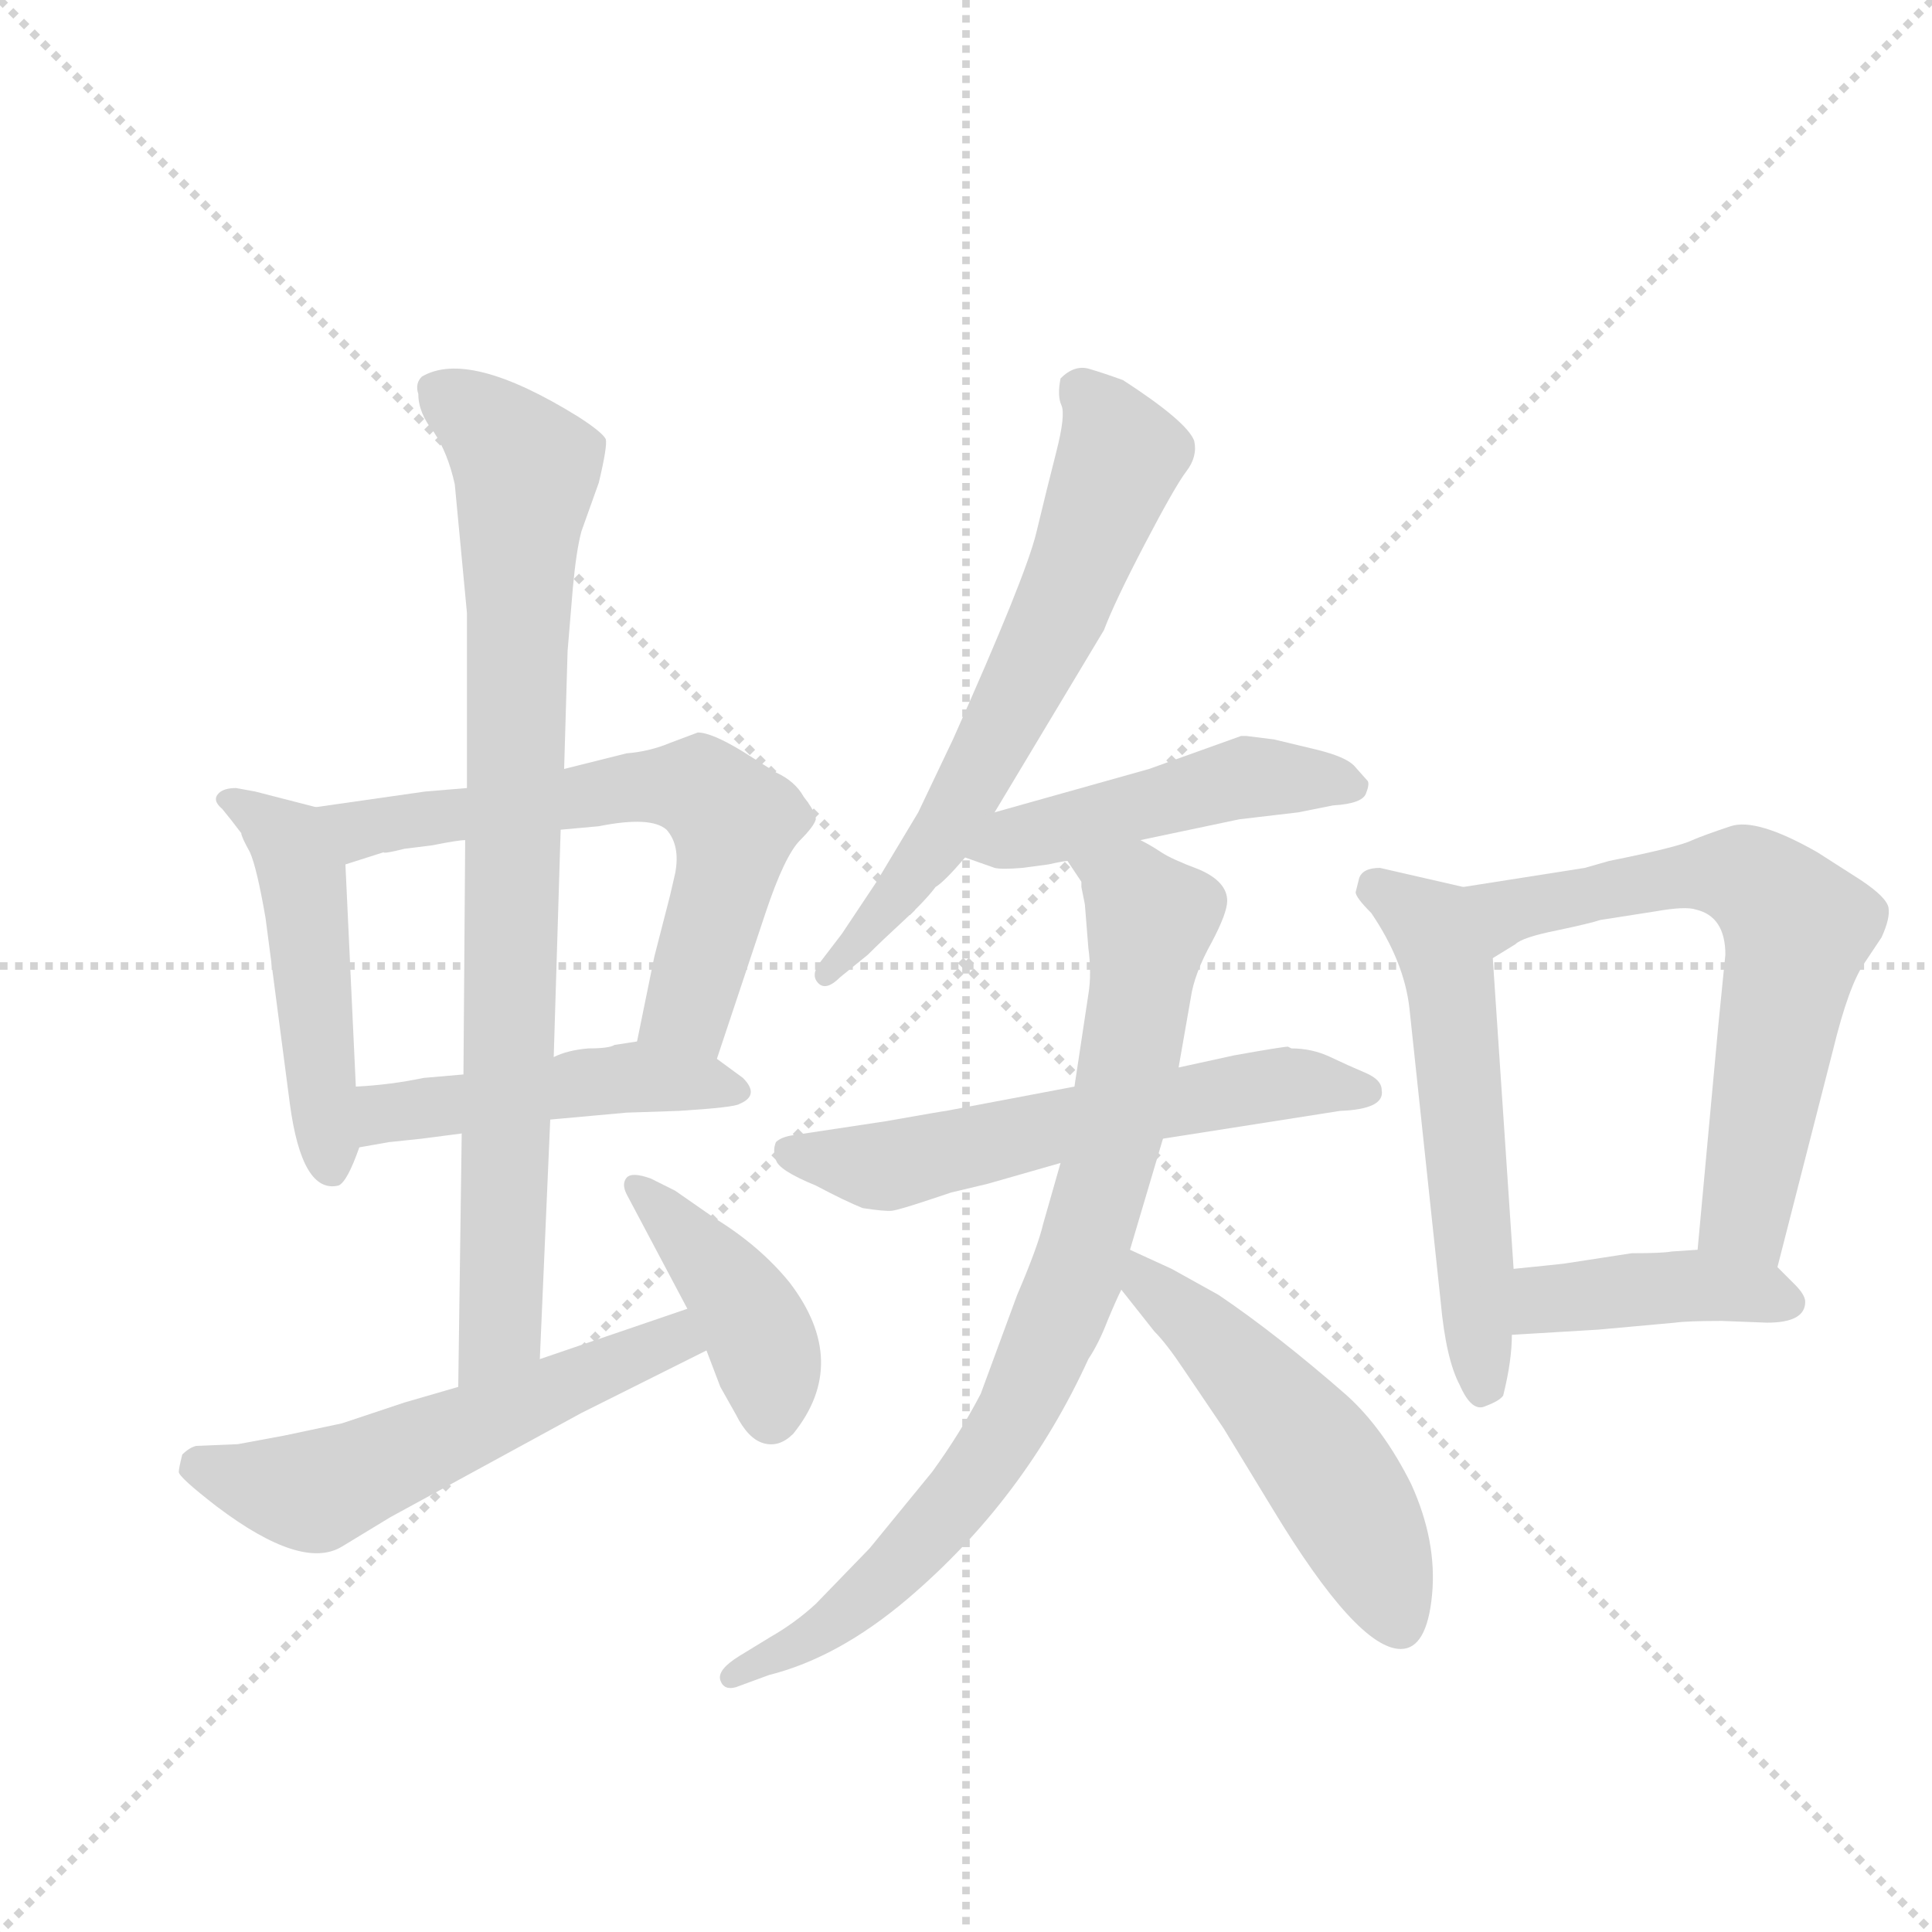 <svg version="1.1" viewBox="0 0 1024 1024" xmlns="http://www.w3.org/2000/svg">
  <g stroke="lightgray" stroke-dasharray="1,1" stroke-width="1" transform="scale(4, 4)">
    <line x1="0" y1="0" x2="256" y2="256"></line>
    <line x1="256" y1="0" x2="0" y2="256"></line>
    <line x1="128" y1="0" x2="128" y2="256"></line>
    <line x1="0" y1="128" x2="256" y2="128"></line>
  </g>
  <g transform="scale(0.92, -0.92) translate(60, -900)">
    <style type="text/css">
      
        @keyframes keyframes0 {
          from {
            stroke: blue;
            stroke-dashoffset: 489;
            stroke-width: 128;
          }
          61% {
            animation-timing-function: step-end;
            stroke: blue;
            stroke-dashoffset: 0;
            stroke-width: 128;
          }
          to {
            stroke: black;
            stroke-width: 1024;
          }
        }
        #make-me-a-hanzi-animation-0 {
          animation: keyframes0 0.648s both;
          animation-delay: 0s;
          animation-timing-function: linear;
        }
      
        @keyframes keyframes1 {
          from {
            stroke: blue;
            stroke-dashoffset: 636;
            stroke-width: 128;
          }
          67% {
            animation-timing-function: step-end;
            stroke: blue;
            stroke-dashoffset: 0;
            stroke-width: 128;
          }
          to {
            stroke: black;
            stroke-width: 1024;
          }
        }
        #make-me-a-hanzi-animation-1 {
          animation: keyframes1 0.768s both;
          animation-delay: 0.648s;
          animation-timing-function: linear;
        }
      
        @keyframes keyframes2 {
          from {
            stroke: blue;
            stroke-dashoffset: 474;
            stroke-width: 128;
          }
          61% {
            animation-timing-function: step-end;
            stroke: blue;
            stroke-dashoffset: 0;
            stroke-width: 128;
          }
          to {
            stroke: black;
            stroke-width: 1024;
          }
        }
        #make-me-a-hanzi-animation-2 {
          animation: keyframes2 0.636s both;
          animation-delay: 1.416s;
          animation-timing-function: linear;
        }
      
        @keyframes keyframes3 {
          from {
            stroke: blue;
            stroke-dashoffset: 854;
            stroke-width: 128;
          }
          74% {
            animation-timing-function: step-end;
            stroke: blue;
            stroke-dashoffset: 0;
            stroke-width: 128;
          }
          to {
            stroke: black;
            stroke-width: 1024;
          }
        }
        #make-me-a-hanzi-animation-3 {
          animation: keyframes3 0.945s both;
          animation-delay: 2.051s;
          animation-timing-function: linear;
        }
      
        @keyframes keyframes4 {
          from {
            stroke: blue;
            stroke-dashoffset: 561;
            stroke-width: 128;
          }
          65% {
            animation-timing-function: step-end;
            stroke: blue;
            stroke-dashoffset: 0;
            stroke-width: 128;
          }
          to {
            stroke: black;
            stroke-width: 1024;
          }
        }
        #make-me-a-hanzi-animation-4 {
          animation: keyframes4 0.707s both;
          animation-delay: 2.996s;
          animation-timing-function: linear;
        }
      
        @keyframes keyframes5 {
          from {
            stroke: blue;
            stroke-dashoffset: 414;
            stroke-width: 128;
          }
          57% {
            animation-timing-function: step-end;
            stroke: blue;
            stroke-dashoffset: 0;
            stroke-width: 128;
          }
          to {
            stroke: black;
            stroke-width: 1024;
          }
        }
        #make-me-a-hanzi-animation-5 {
          animation: keyframes5 0.587s both;
          animation-delay: 3.703s;
          animation-timing-function: linear;
        }
      
        @keyframes keyframes6 {
          from {
            stroke: blue;
            stroke-dashoffset: 646;
            stroke-width: 128;
          }
          68% {
            animation-timing-function: step-end;
            stroke: blue;
            stroke-dashoffset: 0;
            stroke-width: 128;
          }
          to {
            stroke: black;
            stroke-width: 1024;
          }
        }
        #make-me-a-hanzi-animation-6 {
          animation: keyframes6 0.776s both;
          animation-delay: 4.29s;
          animation-timing-function: linear;
        }
      
        @keyframes keyframes7 {
          from {
            stroke: blue;
            stroke-dashoffset: 478;
            stroke-width: 128;
          }
          61% {
            animation-timing-function: step-end;
            stroke: blue;
            stroke-dashoffset: 0;
            stroke-width: 128;
          }
          to {
            stroke: black;
            stroke-width: 1024;
          }
        }
        #make-me-a-hanzi-animation-7 {
          animation: keyframes7 0.639s both;
          animation-delay: 5.065s;
          animation-timing-function: linear;
        }
      
        @keyframes keyframes8 {
          from {
            stroke: blue;
            stroke-dashoffset: 593;
            stroke-width: 128;
          }
          66% {
            animation-timing-function: step-end;
            stroke: blue;
            stroke-dashoffset: 0;
            stroke-width: 128;
          }
          to {
            stroke: black;
            stroke-width: 1024;
          }
        }
        #make-me-a-hanzi-animation-8 {
          animation: keyframes8 0.733s both;
          animation-delay: 5.704s;
          animation-timing-function: linear;
        }
      
        @keyframes keyframes9 {
          from {
            stroke: blue;
            stroke-dashoffset: 831;
            stroke-width: 128;
          }
          73% {
            animation-timing-function: step-end;
            stroke: blue;
            stroke-dashoffset: 0;
            stroke-width: 128;
          }
          to {
            stroke: black;
            stroke-width: 1024;
          }
        }
        #make-me-a-hanzi-animation-9 {
          animation: keyframes9 0.926s both;
          animation-delay: 6.437s;
          animation-timing-function: linear;
        }
      
        @keyframes keyframes10 {
          from {
            stroke: blue;
            stroke-dashoffset: 516;
            stroke-width: 128;
          }
          63% {
            animation-timing-function: step-end;
            stroke: blue;
            stroke-dashoffset: 0;
            stroke-width: 128;
          }
          to {
            stroke: black;
            stroke-width: 1024;
          }
        }
        #make-me-a-hanzi-animation-10 {
          animation: keyframes10 0.67s both;
          animation-delay: 7.363s;
          animation-timing-function: linear;
        }
      
        @keyframes keyframes11 {
          from {
            stroke: blue;
            stroke-dashoffset: 559;
            stroke-width: 128;
          }
          65% {
            animation-timing-function: step-end;
            stroke: blue;
            stroke-dashoffset: 0;
            stroke-width: 128;
          }
          to {
            stroke: black;
            stroke-width: 1024;
          }
        }
        #make-me-a-hanzi-animation-11 {
          animation: keyframes11 0.705s both;
          animation-delay: 8.033s;
          animation-timing-function: linear;
        }
      
        @keyframes keyframes12 {
          from {
            stroke: blue;
            stroke-dashoffset: 649;
            stroke-width: 128;
          }
          68% {
            animation-timing-function: step-end;
            stroke: blue;
            stroke-dashoffset: 0;
            stroke-width: 128;
          }
          to {
            stroke: black;
            stroke-width: 1024;
          }
        }
        #make-me-a-hanzi-animation-12 {
          animation: keyframes12 0.778s both;
          animation-delay: 8.738s;
          animation-timing-function: linear;
        }
      
        @keyframes keyframes13 {
          from {
            stroke: blue;
            stroke-dashoffset: 414;
            stroke-width: 128;
          }
          57% {
            animation-timing-function: step-end;
            stroke: blue;
            stroke-dashoffset: 0;
            stroke-width: 128;
          }
          to {
            stroke: black;
            stroke-width: 1024;
          }
        }
        #make-me-a-hanzi-animation-13 {
          animation: keyframes13 0.587s both;
          animation-delay: 9.516s;
          animation-timing-function: linear;
        }
      
    </style>
    
      <path d="M 122 435 L 87 444 L 76 446 Q 69 446 66 443 Q 62 439 68 434 Q 73 428 79 420 Q 79 418 84 409 Q 88 400 93 371 L 107 264 Q 114 212 135 217 Q 140 219 147 239 L 145 274 L 139 402 C 138 431 138 431 122 435 Z" fill="lightgray"></path>
    
      <path d="M 209 446 L 185 444 L 122 435 C 92 431 110 393 139 402 L 161 409 Q 161 408 173 411 L 189 413 Q 204 416 208 416 L 263 422 L 285 424 Q 315 430 324 422 Q 332 413 329 397 L 326 384 L 317 349 L 307 300 C 301 271 344 262 353 290 L 381 374 Q 392 407 401 416 Q 409 424 410 428 Q 410 432 403 441 Q 398 450 387 455 L 368 467 Q 350 478 342 478 L 326 472 Q 314 467 301 466 L 265 457 L 209 446 Z" fill="lightgray"></path>
    
      <path d="M 147 239 L 164 242 L 183 244 L 206 247 L 257 255 L 301 259 L 331 260 Q 363 262 366 264 Q 378 269 368 279 L 353 290 C 334 304 334 304 307 300 L 294 298 Q 291 296 279 296 Q 267 295 259 291 L 207 281 L 184 279 Q 165 275 145 274 C 115 272 117 234 147 239 Z" fill="lightgray"></path>
    
      <path d="M 209 547 L 209 446 L 208 416 L 207 281 L 206 247 L 204 101 C 204 71 250 87 251 117 L 257 255 L 259 291 L 263 422 L 265 457 L 267 525 L 270 561 Q 272 583 275 594 L 285 622 Q 290 643 289 647 Q 287 651 273 660 Q 210 699 183 683 Q 179 679 181 673 Q 181 662 190 651 Q 198 639 202 621 L 209 547 Z" fill="lightgray"></path>
    
      <path d="M 204 101 L 173 92 L 137 80 Q 132 79 104 73 L 77 68 L 53 67 Q 49 66 45 62 Q 43 54 43 52 Q 43 49 65 32 Q 114 -5 137 9 L 165 26 L 275 86 L 347 122 C 374 135 364 156 336 146 L 251 117 L 204 101 Z" fill="lightgray"></path>
    
      <path d="M 347 122 L 355 101 L 364 85 Q 371 71 380 68.5 Q 389 66 397 74 Q 430 115 395 161 Q 378 182 352 198 L 329 214 L 315 221 Q 304 225 301 221.5 Q 298 218 301 212 L 336 146 L 347 122 Z" fill="lightgray"></path>
    
      <path d="M 513 432 L 576 537 Q 582 553 599.5 586.5 Q 617 620 623.5 628.5 Q 630 637 628 646 Q 624 657 587 681 Q 576 685 567.5 687.5 Q 559 690 551 682 Q 549 672 551.5 666.5 Q 554 661 548.5 639.5 Q 543 618 537 593 Q 531 568 489 474 L 469 432 L 445 392 L 425 362 L 412 345 Q 407 338 411.5 333.5 Q 416 329 424 337 L 440 350 Q 448 358 460.5 369.5 Q 473 381 479 389 Q 484 392 496 406 L 513 432 Z" fill="lightgray"></path>
    
      <path d="M 658 476 L 655 476 L 602 457 L 513 432 C 484 424 468 416 496 406 L 513 400 Q 517 399 529 400 L 544 402 Q 553 404 555 404 L 597 416 L 654 428 L 688 432 L 708 436 Q 725 437 727 443 Q 729 448 728 450 L 720 459 Q 715 464 699 468 L 674 474 L 658 476 Z" fill="lightgray"></path>
    
      <path d="M 559 274 L 485 260 Q 484 260 450 254 L 397 246 Q 390 245 387 242 Q 385 237 387 232 Q 388 226 410 217 Q 427 208 437 204 Q 450 202 454 202.5 Q 458 203 476 209 L 488 213 L 509 218 L 551 230 L 610 244 L 712 260 Q 738 261 736 272 Q 736 278 726.5 282 Q 717 286 706.5 291 Q 696 296 684 296 L 682 297 Q 679 297 651 292 L 619 285 L 559 274 Z" fill="lightgray"></path>
    
      <path d="M 555 404 L 563 392 L 563 389 L 565 379 L 567 354 Q 569 339 567 327 L 559 274 L 551 230 L 541 195 Q 538 182 526 154 L 505 97 Q 493 74 477 52 L 441 8 L 410 -24 Q 398 -35 384 -43 L 366 -54 Q 353 -62 355 -68 Q 357 -74 364 -72 L 383 -65 Q 423 -55 463 -21 Q 530 36 567 117 Q 573 126 578 139 Q 583 151 586 157 L 591 180 L 610 244 L 619 285 L 626 325 Q 628 339 638 357 Q 647 374 647 381 Q 647 392 631 399 Q 615 405 609 409 Q 603 413 597 416 C 571 431 541 431 555 404 Z" fill="lightgray"></path>
    
      <path d="M 586 157 L 605 133 Q 612 126 622 111 L 645 77 L 673 31 Q 722 -50 747 -50 Q 762 -50 765 -19 Q 768 12 753 45 Q 737 77 716 96 Q 676 131 642 154 L 615 169 L 591 180 C 564 192 567 181 586 157 Z" fill="lightgray"></path>
    
      <path d="M 783 389 L 735 400 Q 725 400 723 394 L 721 386 Q 721 383 730 374 Q 749 346 752 319 L 770 150 Q 773 117 781 102 Q 788 86 796 90 Q 804 93 806 96 Q 811 116 811 131 L 812 169 L 800 348 C 798 378 797 386 783 389 Z" fill="lightgray"></path>
    
      <path d="M 964 170 L 996 295 Q 1005 332 1014 345 L 1024 360 Q 1029 371 1028 377 Q 1027 383 1012 393 L 987 409 Q 952 429 937 424 Q 922 419 915 416 Q 907 412 867 404 L 853 400 L 783 389 C 753 384 774 332 800 348 L 813 356 Q 817 360 837 364 Q 856 368 862 370 L 894 375 Q 911 378 917 376 Q 934 372 934 350 L 930 310 L 918 180 C 915 150 957 141 964 170 Z" fill="lightgray"></path>
    
      <path d="M 980 150 Q 980 154 974 160 L 964 170 C 952 182 948 182 918 180 L 903 179 Q 898 178 880 178 L 841 172 Q 832 171 812 169 C 782 166 781 129 811 131 L 861 134 L 905 138 Q 912 139 932 139 L 958 138 Q 980 138 980 150 Z" fill="lightgray"></path>
    
    
      <clipPath id="make-me-a-hanzi-clip-0">
        <path d="M 122 435 L 87 444 L 76 446 Q 69 446 66 443 Q 62 439 68 434 Q 73 428 79 420 Q 79 418 84 409 Q 88 400 93 371 L 107 264 Q 114 212 135 217 Q 140 219 147 239 L 145 274 L 139 402 C 138 431 138 431 122 435 Z"></path>
      </clipPath>
      <path clip-path="url(#make-me-a-hanzi-clip-0)" d="M 72 439 L 100 421 L 115 394 L 131 226" fill="none" id="make-me-a-hanzi-animation-0" stroke-dasharray="361 722" stroke-linecap="round"></path>
    
      <clipPath id="make-me-a-hanzi-clip-1">
        <path d="M 209 446 L 185 444 L 122 435 C 92 431 110 393 139 402 L 161 409 Q 161 408 173 411 L 189 413 Q 204 416 208 416 L 263 422 L 285 424 Q 315 430 324 422 Q 332 413 329 397 L 326 384 L 317 349 L 307 300 C 301 271 344 262 353 290 L 381 374 Q 392 407 401 416 Q 409 424 410 428 Q 410 432 403 441 Q 398 450 387 455 L 368 467 Q 350 478 342 478 L 326 472 Q 314 467 301 466 L 265 457 L 209 446 Z"></path>
      </clipPath>
      <path clip-path="url(#make-me-a-hanzi-clip-1)" d="M 130 432 L 151 423 L 300 446 L 346 444 L 363 427 L 358 393 L 335 317 L 316 305" fill="none" id="make-me-a-hanzi-animation-1" stroke-dasharray="508 1016" stroke-linecap="round"></path>
    
      <clipPath id="make-me-a-hanzi-clip-2">
        <path d="M 147 239 L 164 242 L 183 244 L 206 247 L 257 255 L 301 259 L 331 260 Q 363 262 366 264 Q 378 269 368 279 L 353 290 C 334 304 334 304 307 300 L 294 298 Q 291 296 279 296 Q 267 295 259 291 L 207 281 L 184 279 Q 165 275 145 274 C 115 272 117 234 147 239 Z"></path>
      </clipPath>
      <path clip-path="url(#make-me-a-hanzi-clip-2)" d="M 150 245 L 167 259 L 303 280 L 361 272" fill="none" id="make-me-a-hanzi-animation-2" stroke-dasharray="346 692" stroke-linecap="round"></path>
    
      <clipPath id="make-me-a-hanzi-clip-3">
        <path d="M 209 547 L 209 446 L 208 416 L 207 281 L 206 247 L 204 101 C 204 71 250 87 251 117 L 257 255 L 259 291 L 263 422 L 265 457 L 267 525 L 270 561 Q 272 583 275 594 L 285 622 Q 290 643 289 647 Q 287 651 273 660 Q 210 699 183 683 Q 179 679 181 673 Q 181 662 190 651 Q 198 639 202 621 L 209 547 Z"></path>
      </clipPath>
      <path clip-path="url(#make-me-a-hanzi-clip-3)" d="M 191 676 L 218 657 L 243 629 L 229 141 L 208 108" fill="none" id="make-me-a-hanzi-animation-3" stroke-dasharray="726 1452" stroke-linecap="round"></path>
    
      <clipPath id="make-me-a-hanzi-clip-4">
        <path d="M 204 101 L 173 92 L 137 80 Q 132 79 104 73 L 77 68 L 53 67 Q 49 66 45 62 Q 43 54 43 52 Q 43 49 65 32 Q 114 -5 137 9 L 165 26 L 275 86 L 347 122 C 374 135 364 156 336 146 L 251 117 L 204 101 Z"></path>
      </clipPath>
      <path clip-path="url(#make-me-a-hanzi-clip-4)" d="M 53 55 L 124 41 L 305 120 L 328 129 L 338 125" fill="none" id="make-me-a-hanzi-animation-4" stroke-dasharray="433 866" stroke-linecap="round"></path>
    
      <clipPath id="make-me-a-hanzi-clip-5">
        <path d="M 347 122 L 355 101 L 364 85 Q 371 71 380 68.5 Q 389 66 397 74 Q 430 115 395 161 Q 378 182 352 198 L 329 214 L 315 221 Q 304 225 301 221.5 Q 298 218 301 212 L 336 146 L 347 122 Z"></path>
      </clipPath>
      <path clip-path="url(#make-me-a-hanzi-clip-5)" d="M 308 217 L 375 137 L 384 84" fill="none" id="make-me-a-hanzi-animation-5" stroke-dasharray="286 572" stroke-linecap="round"></path>
    
      <clipPath id="make-me-a-hanzi-clip-6">
        <path d="M 513 432 L 576 537 Q 582 553 599.5 586.5 Q 617 620 623.5 628.5 Q 630 637 628 646 Q 624 657 587 681 Q 576 685 567.5 687.5 Q 559 690 551 682 Q 549 672 551.5 666.5 Q 554 661 548.5 639.5 Q 543 618 537 593 Q 531 568 489 474 L 469 432 L 445 392 L 425 362 L 412 345 Q 407 338 411.5 333.5 Q 416 329 424 337 L 440 350 Q 448 358 460.5 369.5 Q 473 381 479 389 Q 484 392 496 406 L 513 432 Z"></path>
      </clipPath>
      <path clip-path="url(#make-me-a-hanzi-clip-6)" d="M 562 675 L 580 653 L 585 637 L 549 544 L 486 422 L 417 339" fill="none" id="make-me-a-hanzi-animation-6" stroke-dasharray="518 1036" stroke-linecap="round"></path>
    
      <clipPath id="make-me-a-hanzi-clip-7">
        <path d="M 658 476 L 655 476 L 602 457 L 513 432 C 484 424 468 416 496 406 L 513 400 Q 517 399 529 400 L 544 402 Q 553 404 555 404 L 597 416 L 654 428 L 688 432 L 708 436 Q 725 437 727 443 Q 729 448 728 450 L 720 459 Q 715 464 699 468 L 674 474 L 658 476 Z"></path>
      </clipPath>
      <path clip-path="url(#make-me-a-hanzi-clip-7)" d="M 503 411 L 656 452 L 719 447" fill="none" id="make-me-a-hanzi-animation-7" stroke-dasharray="350 700" stroke-linecap="round"></path>
    
      <clipPath id="make-me-a-hanzi-clip-8">
        <path d="M 559 274 L 485 260 Q 484 260 450 254 L 397 246 Q 390 245 387 242 Q 385 237 387 232 Q 388 226 410 217 Q 427 208 437 204 Q 450 202 454 202.5 Q 458 203 476 209 L 488 213 L 509 218 L 551 230 L 610 244 L 712 260 Q 738 261 736 272 Q 736 278 726.5 282 Q 717 286 706.5 291 Q 696 296 684 296 L 682 297 Q 679 297 651 292 L 619 285 L 559 274 Z"></path>
      </clipPath>
      <path clip-path="url(#make-me-a-hanzi-clip-8)" d="M 395 237 L 451 228 L 665 275 L 726 272" fill="none" id="make-me-a-hanzi-animation-8" stroke-dasharray="465 930" stroke-linecap="round"></path>
    
      <clipPath id="make-me-a-hanzi-clip-9">
        <path d="M 555 404 L 563 392 L 563 389 L 565 379 L 567 354 Q 569 339 567 327 L 559 274 L 551 230 L 541 195 Q 538 182 526 154 L 505 97 Q 493 74 477 52 L 441 8 L 410 -24 Q 398 -35 384 -43 L 366 -54 Q 353 -62 355 -68 Q 357 -74 364 -72 L 383 -65 Q 423 -55 463 -21 Q 530 36 567 117 Q 573 126 578 139 Q 583 151 586 157 L 591 180 L 610 244 L 619 285 L 626 325 Q 628 339 638 357 Q 647 374 647 381 Q 647 392 631 399 Q 615 405 609 409 Q 603 413 597 416 C 571 431 541 431 555 404 Z"></path>
      </clipPath>
      <path clip-path="url(#make-me-a-hanzi-clip-9)" d="M 563 401 L 593 385 L 602 367 L 579 232 L 541 120 L 506 55 L 457 -3 L 411 -42 L 361 -66" fill="none" id="make-me-a-hanzi-animation-9" stroke-dasharray="703 1406" stroke-linecap="round"></path>
    
      <clipPath id="make-me-a-hanzi-clip-10">
        <path d="M 586 157 L 605 133 Q 612 126 622 111 L 645 77 L 673 31 Q 722 -50 747 -50 Q 762 -50 765 -19 Q 768 12 753 45 Q 737 77 716 96 Q 676 131 642 154 L 615 169 L 591 180 C 564 192 567 181 586 157 Z"></path>
      </clipPath>
      <path clip-path="url(#make-me-a-hanzi-clip-10)" d="M 595 173 L 702 56 L 746 -35" fill="none" id="make-me-a-hanzi-animation-10" stroke-dasharray="388 776" stroke-linecap="round"></path>
    
      <clipPath id="make-me-a-hanzi-clip-11">
        <path d="M 783 389 L 735 400 Q 725 400 723 394 L 721 386 Q 721 383 730 374 Q 749 346 752 319 L 770 150 Q 773 117 781 102 Q 788 86 796 90 Q 804 93 806 96 Q 811 116 811 131 L 812 169 L 800 348 C 798 378 797 386 783 389 Z"></path>
      </clipPath>
      <path clip-path="url(#make-me-a-hanzi-clip-11)" d="M 734 387 L 760 371 L 775 339 L 794 103" fill="none" id="make-me-a-hanzi-animation-11" stroke-dasharray="431 862" stroke-linecap="round"></path>
    
      <clipPath id="make-me-a-hanzi-clip-12">
        <path d="M 964 170 L 996 295 Q 1005 332 1014 345 L 1024 360 Q 1029 371 1028 377 Q 1027 383 1012 393 L 987 409 Q 952 429 937 424 Q 922 419 915 416 Q 907 412 867 404 L 853 400 L 783 389 C 753 384 774 332 800 348 L 813 356 Q 817 360 837 364 Q 856 368 862 370 L 894 375 Q 911 378 917 376 Q 934 372 934 350 L 930 310 L 918 180 C 915 150 957 141 964 170 Z"></path>
      </clipPath>
      <path clip-path="url(#make-me-a-hanzi-clip-12)" d="M 791 384 L 809 375 L 928 397 L 946 394 L 963 382 L 975 362 L 945 200 L 958 179" fill="none" id="make-me-a-hanzi-animation-12" stroke-dasharray="521 1042" stroke-linecap="round"></path>
    
      <clipPath id="make-me-a-hanzi-clip-13">
        <path d="M 980 150 Q 980 154 974 160 L 964 170 C 952 182 948 182 918 180 L 903 179 Q 898 178 880 178 L 841 172 Q 832 171 812 169 C 782 166 781 129 811 131 L 861 134 L 905 138 Q 912 139 932 139 L 958 138 Q 980 138 980 150 Z"></path>
      </clipPath>
      <path clip-path="url(#make-me-a-hanzi-clip-13)" d="M 817 137 L 837 152 L 888 158 L 937 158 L 969 150" fill="none" id="make-me-a-hanzi-animation-13" stroke-dasharray="286 572" stroke-linecap="round"></path>
    
  </g>
</svg>